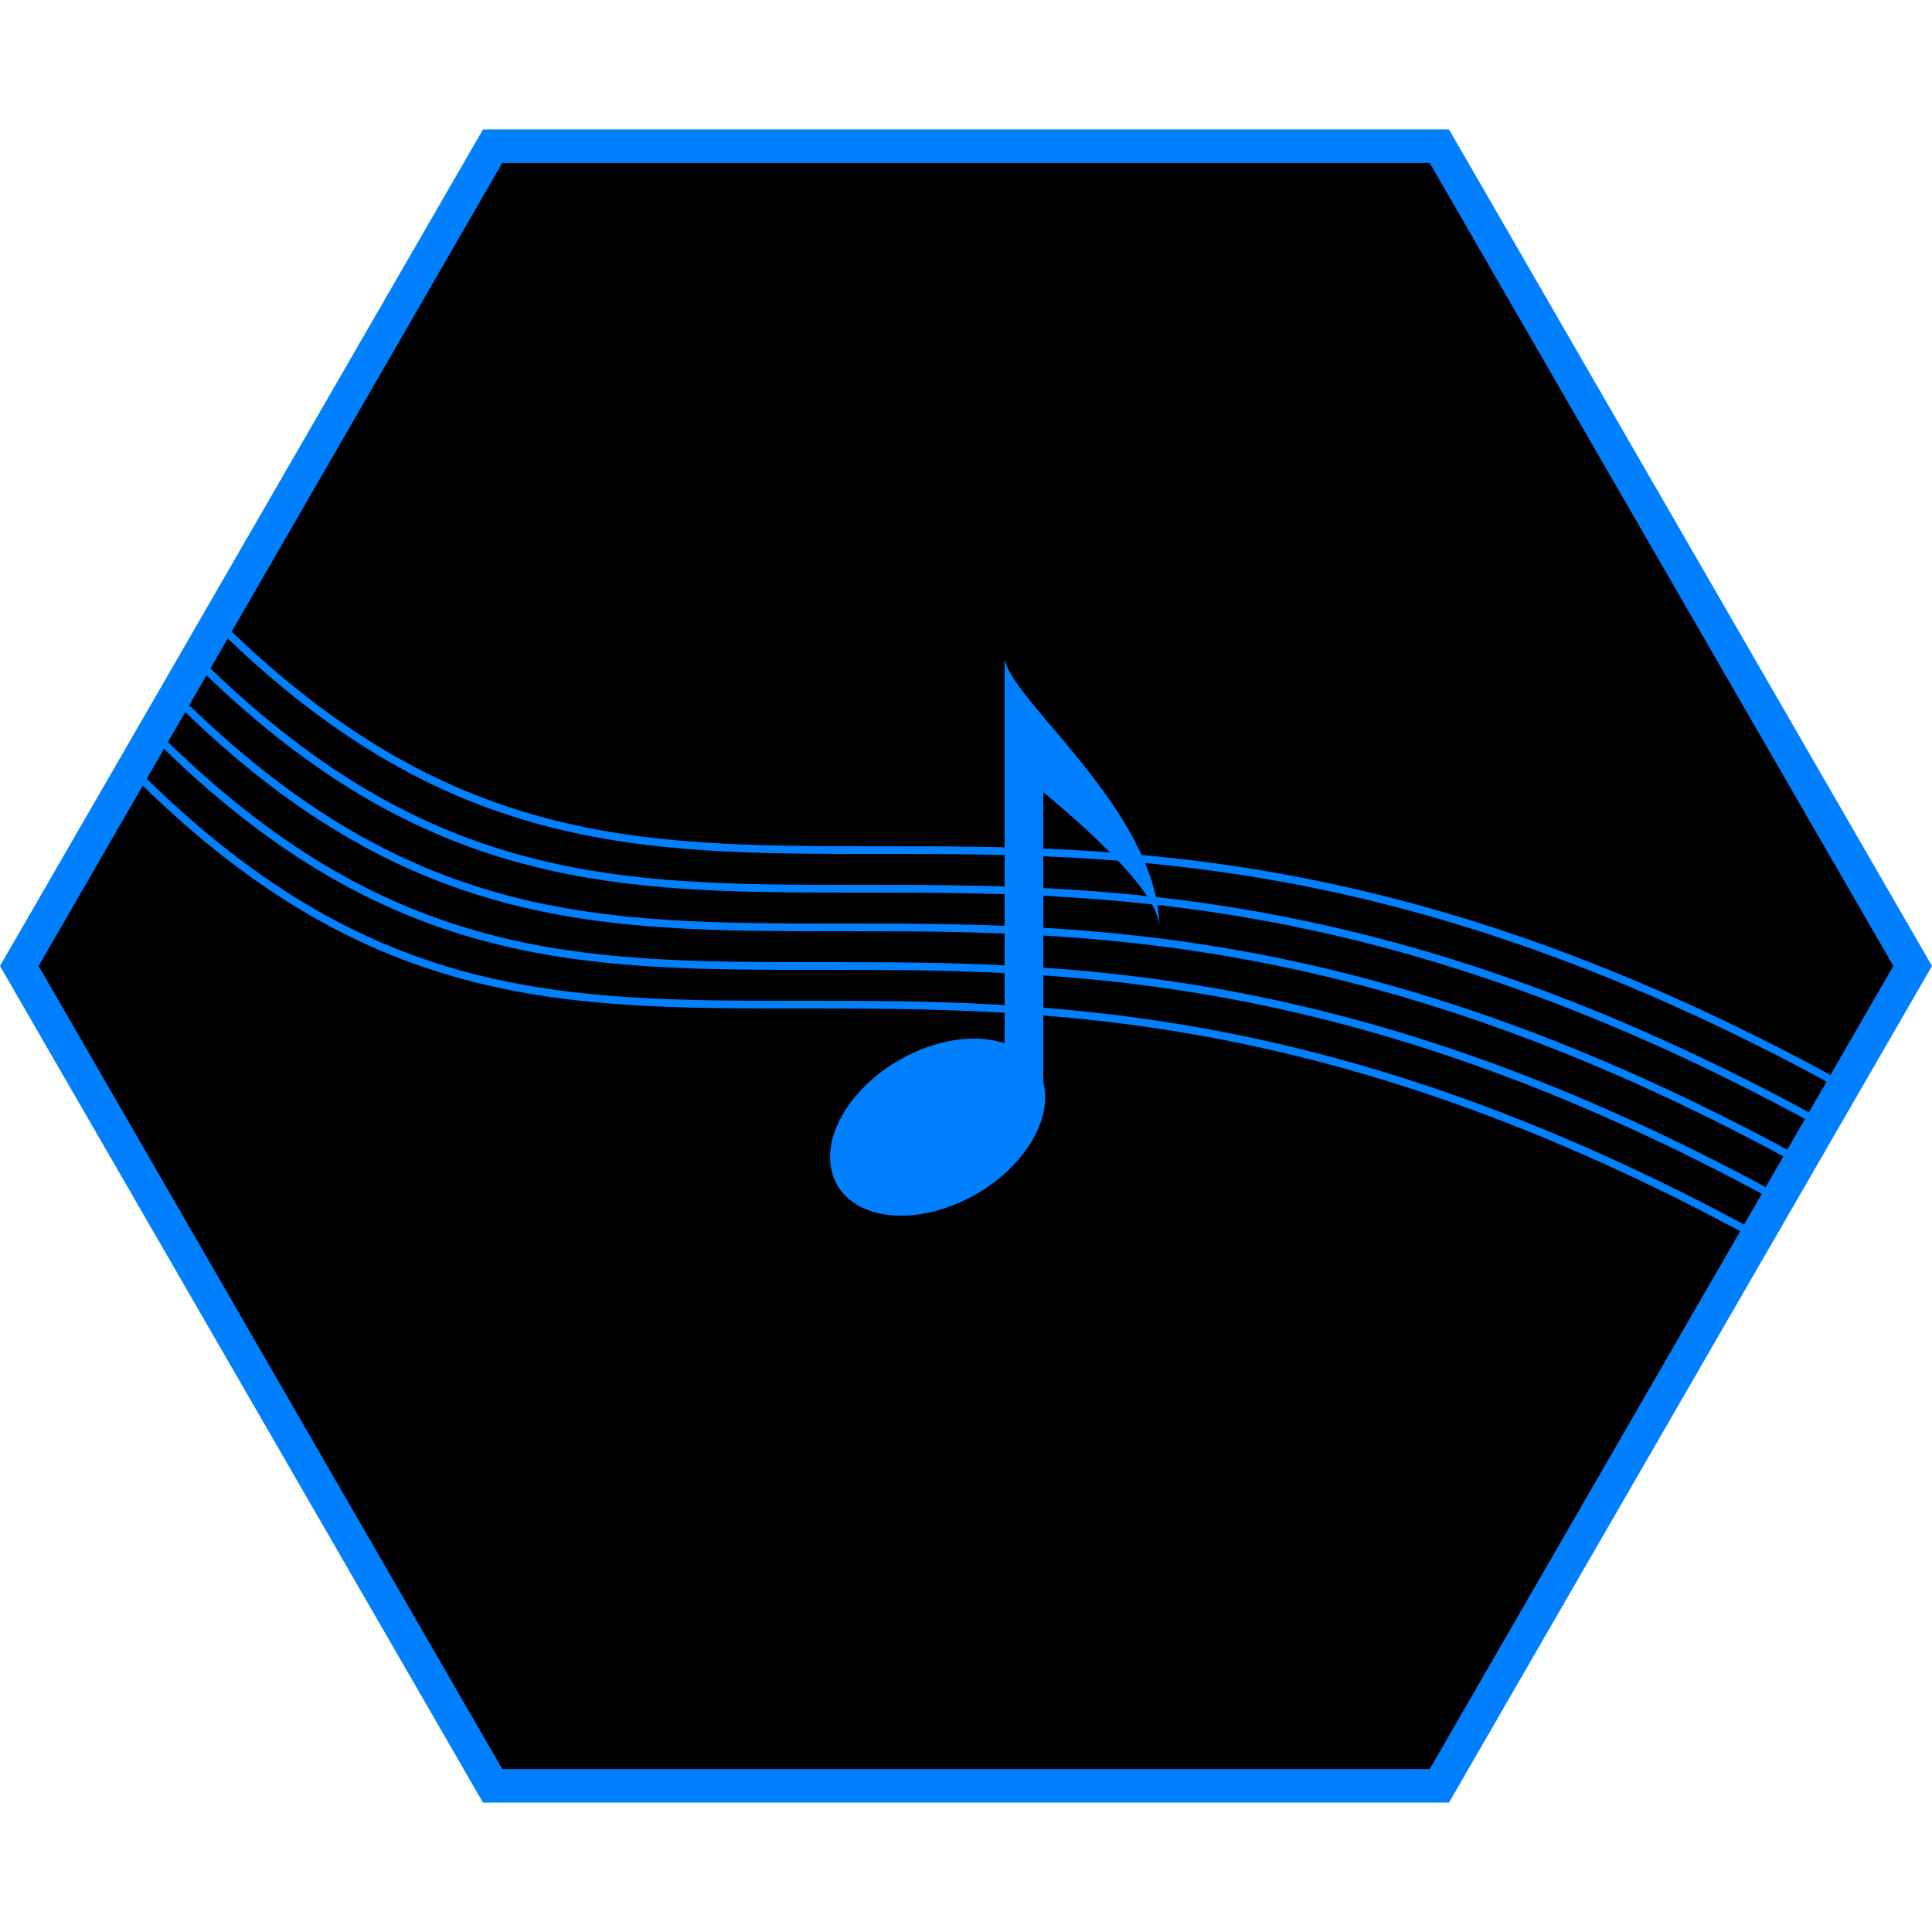 <?xml version="1.0" ?>
<svg width="500" height="500" xmlns="http://www.w3.org/2000/svg">
<polygon fill="#007FFF" points="500,250 375,33.494 125,33.494 0,250 125,466.506 375,466.506" />
<polygon points="490,250 370,42.154 130,42.154 10,250 130,457.846 370,457.846" />
<path fill="#007FFF" d="M270,280 a30,20 -30 1 1 -10,-10 v-100 c0,10 40,40 40,70 q0,-10 -30,-35" />
<path fill="none" stroke="#007FFF" stroke-width="2" d="M55,160 c120,120 200,0 420,120
                                                       M50,170 c120,120 200,0 420,120
                                                       M45,180 c120,120 200,0 420,120
                                                       M40,190 c120,120 200,0 420,120
                                                       M35,200 c120,120 200,0 420,120" />
</svg>
